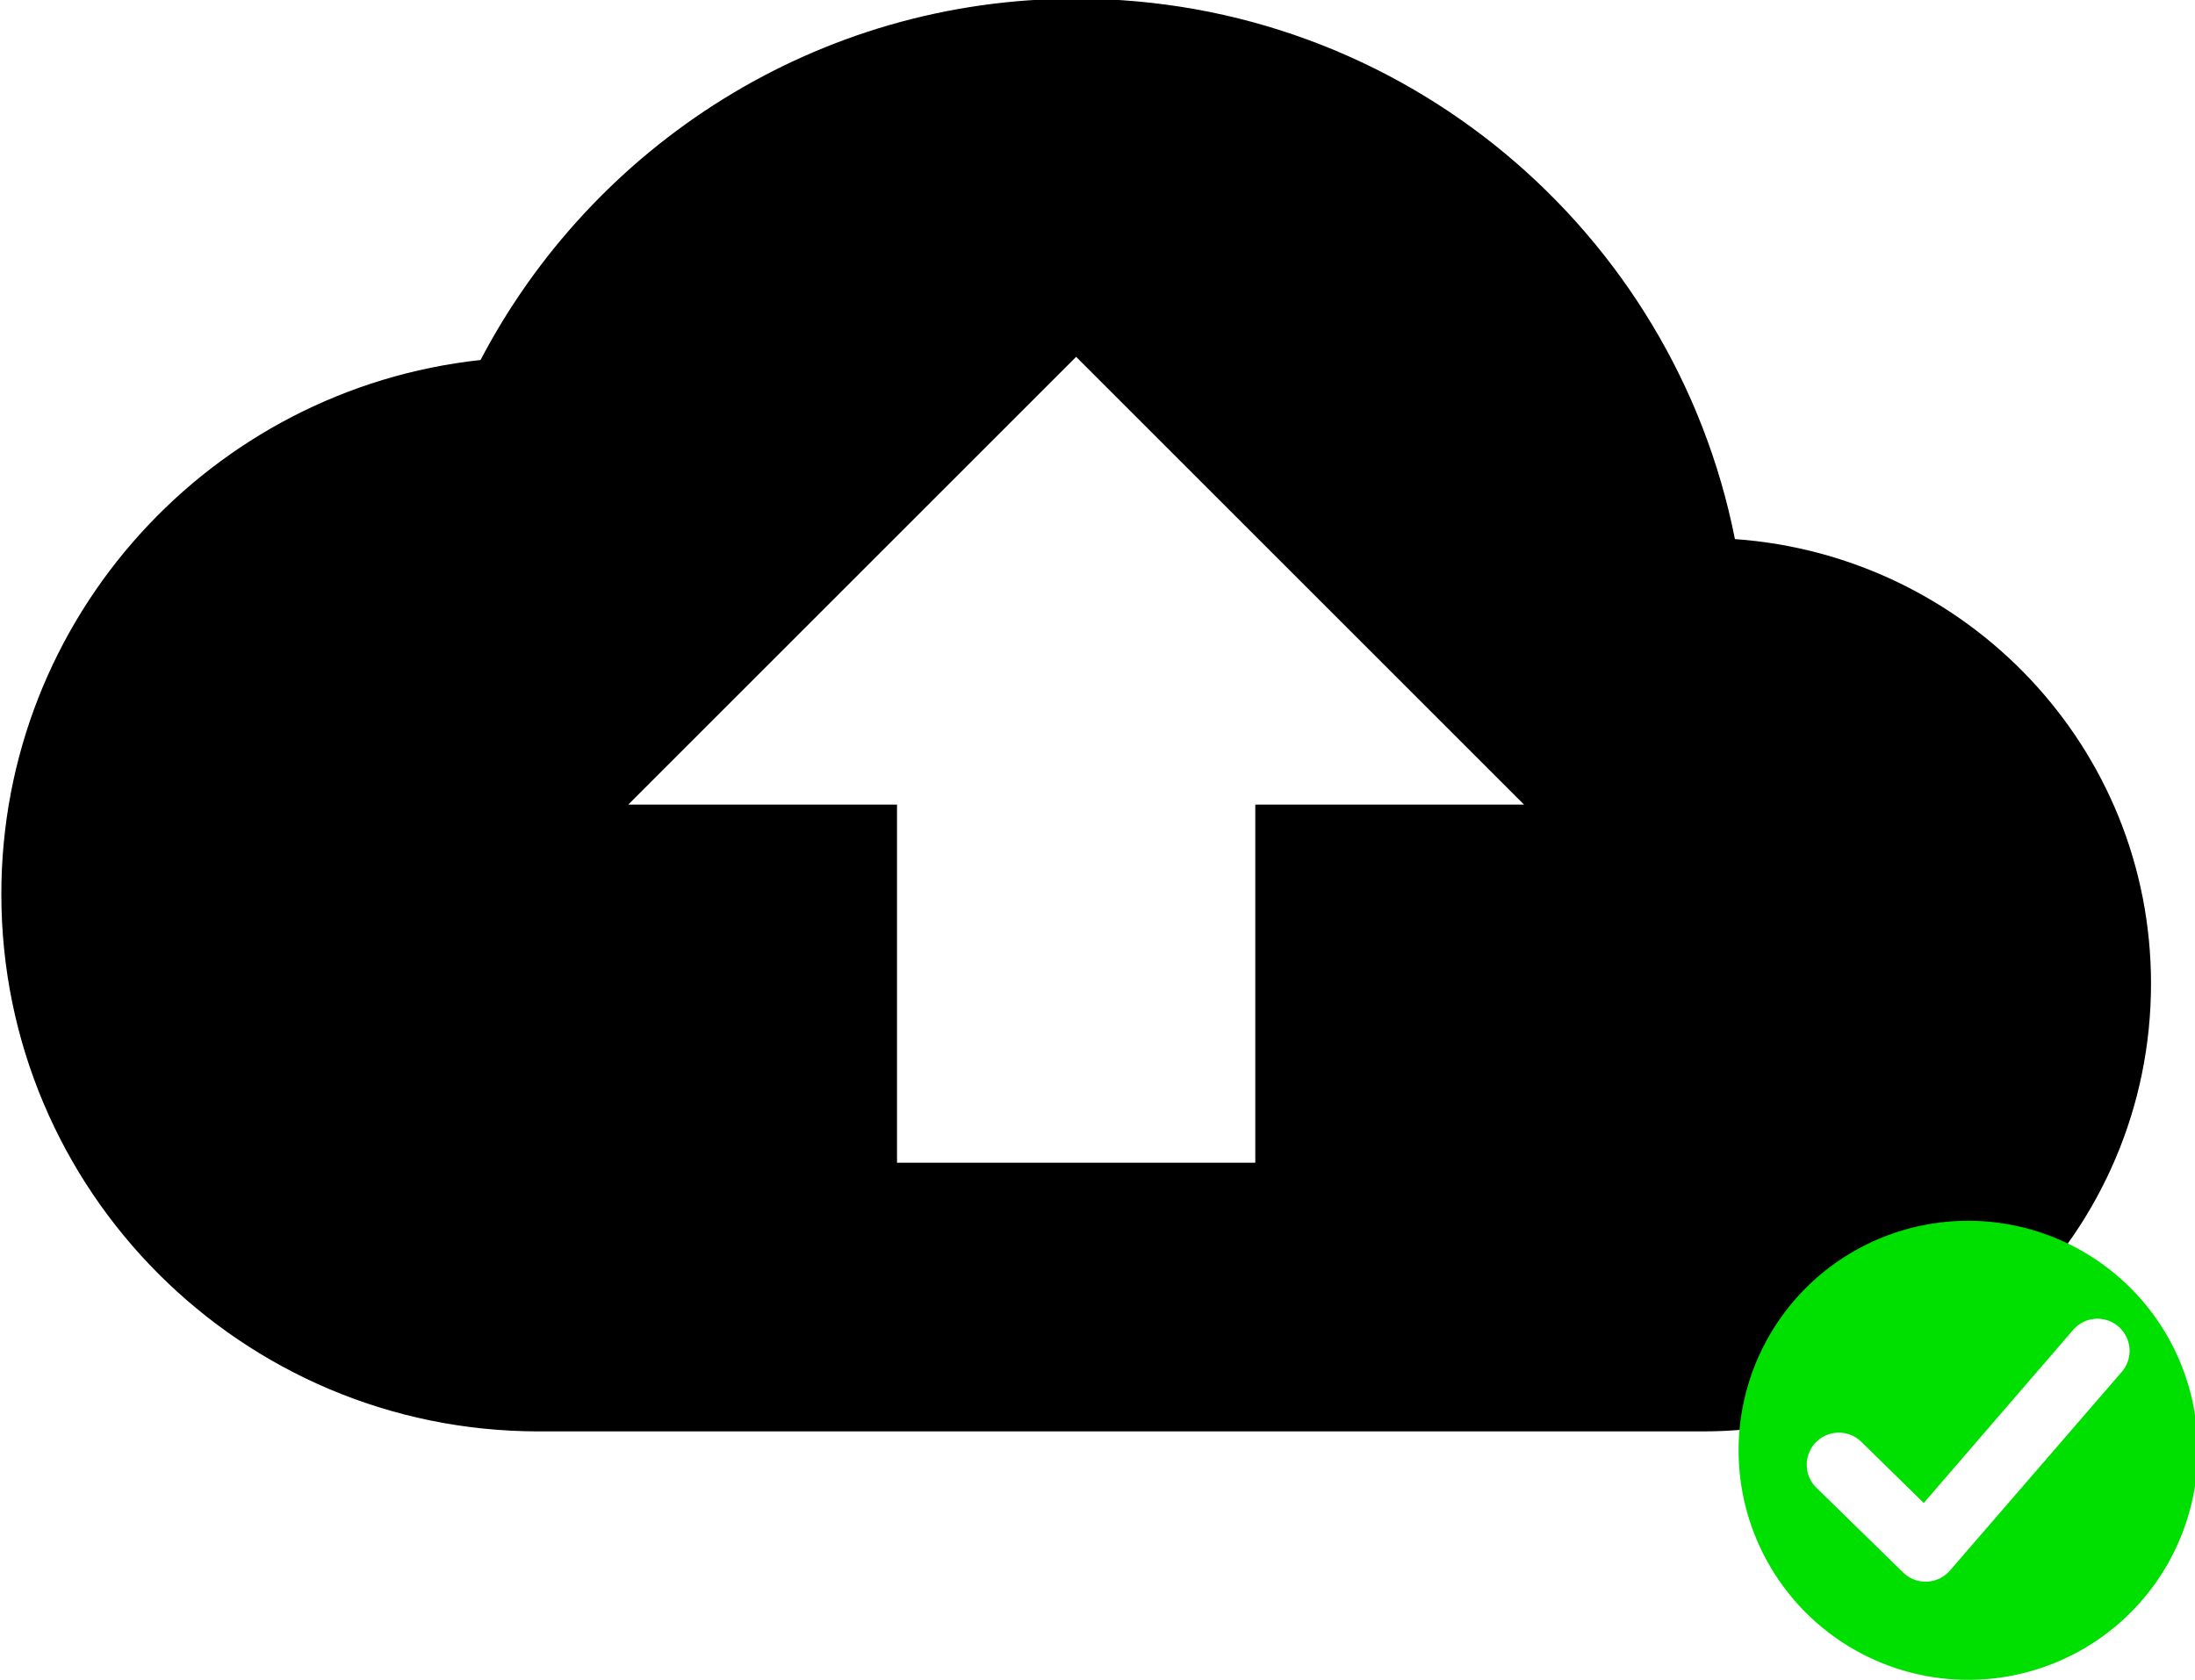 <?xml version="1.0" encoding="UTF-8" standalone="no"?>
<!-- Created with Inkscape (http://www.inkscape.org/) -->

<svg
   width="9.74"
   height="7.457"
   viewBox="0 0 2.577 1.973"
   version="1.1"
   id="svg27614"
   sodipodi:docname="upload-done.svg"
   inkscape:version="1.1.2 (0a00cf5339, 2022-02-04)"
   xmlns:inkscape="http://www.inkscape.org/namespaces/inkscape"
   xmlns:sodipodi="http://sodipodi.sourceforge.net/DTD/sodipodi-0.dtd"
   xmlns="http://www.w3.org/2000/svg"
   xmlns:svg="http://www.w3.org/2000/svg">
  <sodipodi:namedview
     id="namedview20"
     pagecolor="#ffffff"
     bordercolor="#666666"
     borderopacity="1.0"
     inkscape:pageshadow="2"
     inkscape:pageopacity="0.0"
     inkscape:pagecheckerboard="0"
     showgrid="false"
     inkscape:snap-bbox="true"
     inkscape:snap-bbox-midpoints="true"
     showguides="false"
     inkscape:guide-bbox="true"
     inkscape:zoom="45.254834"
     inkscape:cx="9.0487571"
     inkscape:cy="4.5188543"
     inkscape:window-width="1920"
     inkscape:window-height="1016"
     inkscape:window-x="0"
     inkscape:window-y="0"
     inkscape:window-maximized="1"
     inkscape:current-layer="svg27614"
     fit-margin-top="0"
     fit-margin-left="0"
     fit-margin-right="0"
     fit-margin-bottom="0">
    <sodipodi:guide
       position="-55.264,11.87"
       orientation="0,-1"
       id="guide4939" />
    <sodipodi:guide
       position="-55.264,11.87"
       orientation="1,0"
       id="guide4941" />
  </sodipodi:namedview>
  <defs
     id="defs27611">
    <inkscape:path-effect
       effect="ruler"
       id="path-effect34595"
       is_visible="true"
       lpeversion="1"
       unit="px"
       mark_distance="40"
       mark_length="35"
       minor_mark_length="35"
       major_mark_steps="5"
       shift="0"
       offset="0"
       mark_dir="right"
       border_marks="both" />
    <inkscape:path-effect
       effect="ruler"
       id="path-effect2598"
       is_visible="true"
       lpeversion="1"
       unit="px"
       mark_distance="3.1"
       mark_length="3"
       minor_mark_length="2"
       major_mark_steps="5"
       shift="0"
       offset="0"
       mark_dir="right"
       border_marks="both" />
    <inkscape:path-effect
       effect="ruler"
       id="path-effect1527"
       is_visible="true"
       lpeversion="1"
       unit="px"
       mark_distance="3.1"
       mark_length="3"
       minor_mark_length="2"
       major_mark_steps="5"
       shift="0"
       offset="0"
       mark_dir="right"
       border_marks="both" />
    <inkscape:path-effect
       effect="ruler"
       id="path-effect1341"
       is_visible="true"
       lpeversion="1"
       unit="px"
       mark_distance="4.8"
       mark_length="4"
       minor_mark_length="2"
       major_mark_steps="3"
       shift="0"
       offset="0"
       mark_dir="right"
       border_marks="both" />
    <inkscape:path-effect
       effect="ruler"
       id="path-effect938"
       is_visible="true"
       lpeversion="1"
       unit="px"
       mark_distance="54.8"
       mark_length="51"
       minor_mark_length="7"
       major_mark_steps="1"
       shift="0"
       offset="0"
       mark_dir="left"
       border_marks="both" />
    <inkscape:path-effect
       effect="ruler"
       id="path-effect932"
       is_visible="true"
       lpeversion="1"
       unit="px"
       mark_distance="54.8"
       mark_length="51"
       minor_mark_length="7"
       major_mark_steps="1"
       shift="0"
       offset="0"
       mark_dir="left"
       border_marks="both" />
    <inkscape:path-effect
       effect="ruler"
       id="path-effect2058"
       is_visible="true"
       lpeversion="1"
       unit="px"
       mark_distance="0.8"
       mark_length="2"
       minor_mark_length="2"
       major_mark_steps="5"
       shift="0"
       offset="0"
       mark_dir="left"
       border_marks="none" />
    <inkscape:path-effect
       effect="ruler"
       id="path-effect1528"
       is_visible="true"
       lpeversion="1"
       unit="px"
       mark_distance="1.5"
       mark_length="2"
       minor_mark_length="7"
       major_mark_steps="5"
       shift="0"
       offset="0"
       mark_dir="left"
       border_marks="none" />
    <inkscape:path-effect
       effect="ruler"
       id="path-effect34595-7"
       is_visible="true"
       lpeversion="1"
       unit="px"
       mark_distance="40"
       mark_length="35"
       minor_mark_length="35"
       major_mark_steps="5"
       shift="0"
       offset="0"
       mark_dir="right"
       border_marks="both" />
    <inkscape:path-effect
       effect="ruler"
       id="path-effect2598-6"
       is_visible="true"
       lpeversion="1"
       unit="px"
       mark_distance="3.1"
       mark_length="3"
       minor_mark_length="2"
       major_mark_steps="5"
       shift="0"
       offset="0"
       mark_dir="right"
       border_marks="both" />
    <inkscape:path-effect
       effect="ruler"
       id="path-effect1527-4"
       is_visible="true"
       lpeversion="1"
       unit="px"
       mark_distance="3.1"
       mark_length="3"
       minor_mark_length="2"
       major_mark_steps="5"
       shift="0"
       offset="0"
       mark_dir="right"
       border_marks="both" />
    <inkscape:path-effect
       effect="ruler"
       id="path-effect1341-3"
       is_visible="true"
       lpeversion="1"
       unit="px"
       mark_distance="4.8"
       mark_length="4"
       minor_mark_length="2"
       major_mark_steps="3"
       shift="0"
       offset="0"
       mark_dir="right"
       border_marks="both" />
    <inkscape:path-effect
       effect="ruler"
       id="path-effect938-0"
       is_visible="true"
       lpeversion="1"
       unit="px"
       mark_distance="54.8"
       mark_length="51"
       minor_mark_length="7"
       major_mark_steps="1"
       shift="0"
       offset="0"
       mark_dir="left"
       border_marks="both" />
    <inkscape:path-effect
       effect="ruler"
       id="path-effect932-3"
       is_visible="true"
       lpeversion="1"
       unit="px"
       mark_distance="54.8"
       mark_length="51"
       minor_mark_length="7"
       major_mark_steps="1"
       shift="0"
       offset="0"
       mark_dir="left"
       border_marks="both" />
  </defs>
  <style
     type="text/css"
     id="style2">
	.st0{fill:#1A1AFF;}
	.st1{display:none;}
	.st2{font-family:'Comfortaa-Light';}
	.st3{font-size:20.648px;}
	.st4{font-family:'Comfortaa-Regular';}
	.st5{stroke:#000000;stroke-miterlimit:10;}
	.st6{fill:none;}
	.st7{font-size:119px;}
	.st8{letter-spacing:-11;}
</style>
  <style
     type="text/css"
     id="style2-0">
	.st0{fill:#1A1AFF;}
	.st1{display:none;}
	.st2{font-family:'Comfortaa-Light';}
	.st3{font-size:20.648px;}
	.st4{font-family:'Comfortaa-Regular';}
	.st5{stroke:#000000;stroke-miterlimit:10;}
	.st6{fill:none;}
	.st7{font-size:119px;}
	.st8{letter-spacing:-11;}
</style>
  <style
     type="text/css"
     id="style2-09">
	.st0{fill:#1A1AFF;}
	.st1{display:none;}
	.st2{font-family:'Comfortaa-Light';}
	.st3{font-size:20.648px;}
	.st4{font-family:'Comfortaa-Regular';}
	.st5{stroke:#000000;stroke-miterlimit:10;}
	.st6{fill:none;}
	.st7{font-size:119px;}
	.st8{letter-spacing:-11;}
</style>
  <style
     type="text/css"
     id="style2-0-2">
	.st0{fill:#1A1AFF;}
	.st1{display:none;}
	.st2{font-family:'Comfortaa-Light';}
	.st3{font-size:20.648px;}
	.st4{font-family:'Comfortaa-Regular';}
	.st5{stroke:#000000;stroke-miterlimit:10;}
	.st6{fill:none;}
	.st7{font-size:119px;}
	.st8{letter-spacing:-11;}
</style>
  <g
     id="g1097"
     transform="matrix(0.073,0,0,0.073,-1.713,1.886)">
    <path
       d="m 51.368,-17.163 c -0.98,-4.955 -5.352,-8.694 -10.595,-8.694 -4.163,0 -7.772,2.362 -9.579,5.813 -4.329,0.468 -7.707,4.134 -7.707,8.593 0,4.775 3.868,8.643 8.643,8.643 h 18.727 c 3.976,0 7.203,-3.227 7.203,-7.203 0,-3.803 -2.96,-6.886 -6.691,-7.152 z m -7.714,4.271 v 5.762 h -5.762 v -5.762 H 33.57 l 7.203,-7.203 7.203,7.203 z"
       id="path1013"
       style="stroke-width:0.72" />
    <path
       id="path2835"
       style="fill:#00e000;fill-opacity:1;stroke:none;stroke-width:0.545;stroke-linecap:square;paint-order:markers fill stroke"
       d="m 55.119,-6.196 a 3.692,3.692 0 0 0 -3.692,3.692 3.692,3.692 0 0 0 3.692,3.693 3.692,3.692 0 0 0 3.693,-3.693 3.692,3.692 0 0 0 -3.693,-3.692 z m 2.043,1.577 a 0.517,0.517 0 0 1 0.376,0.126 0.517,0.517 0 0 1 0.052,0.727 l -2.764,3.197 a 0.517,0.517 0 0 1 -0.752,0.032 L 52.678,-1.902 a 0.517,0.517 0 0 1 -0.007,-0.731 0.517,0.517 0 0 1 0.73,-0.007 l 1.004,0.984 2.402,-2.784 a 0.517,0.517 0 0 1 0.355,-0.179 z" />
  </g>
</svg>
